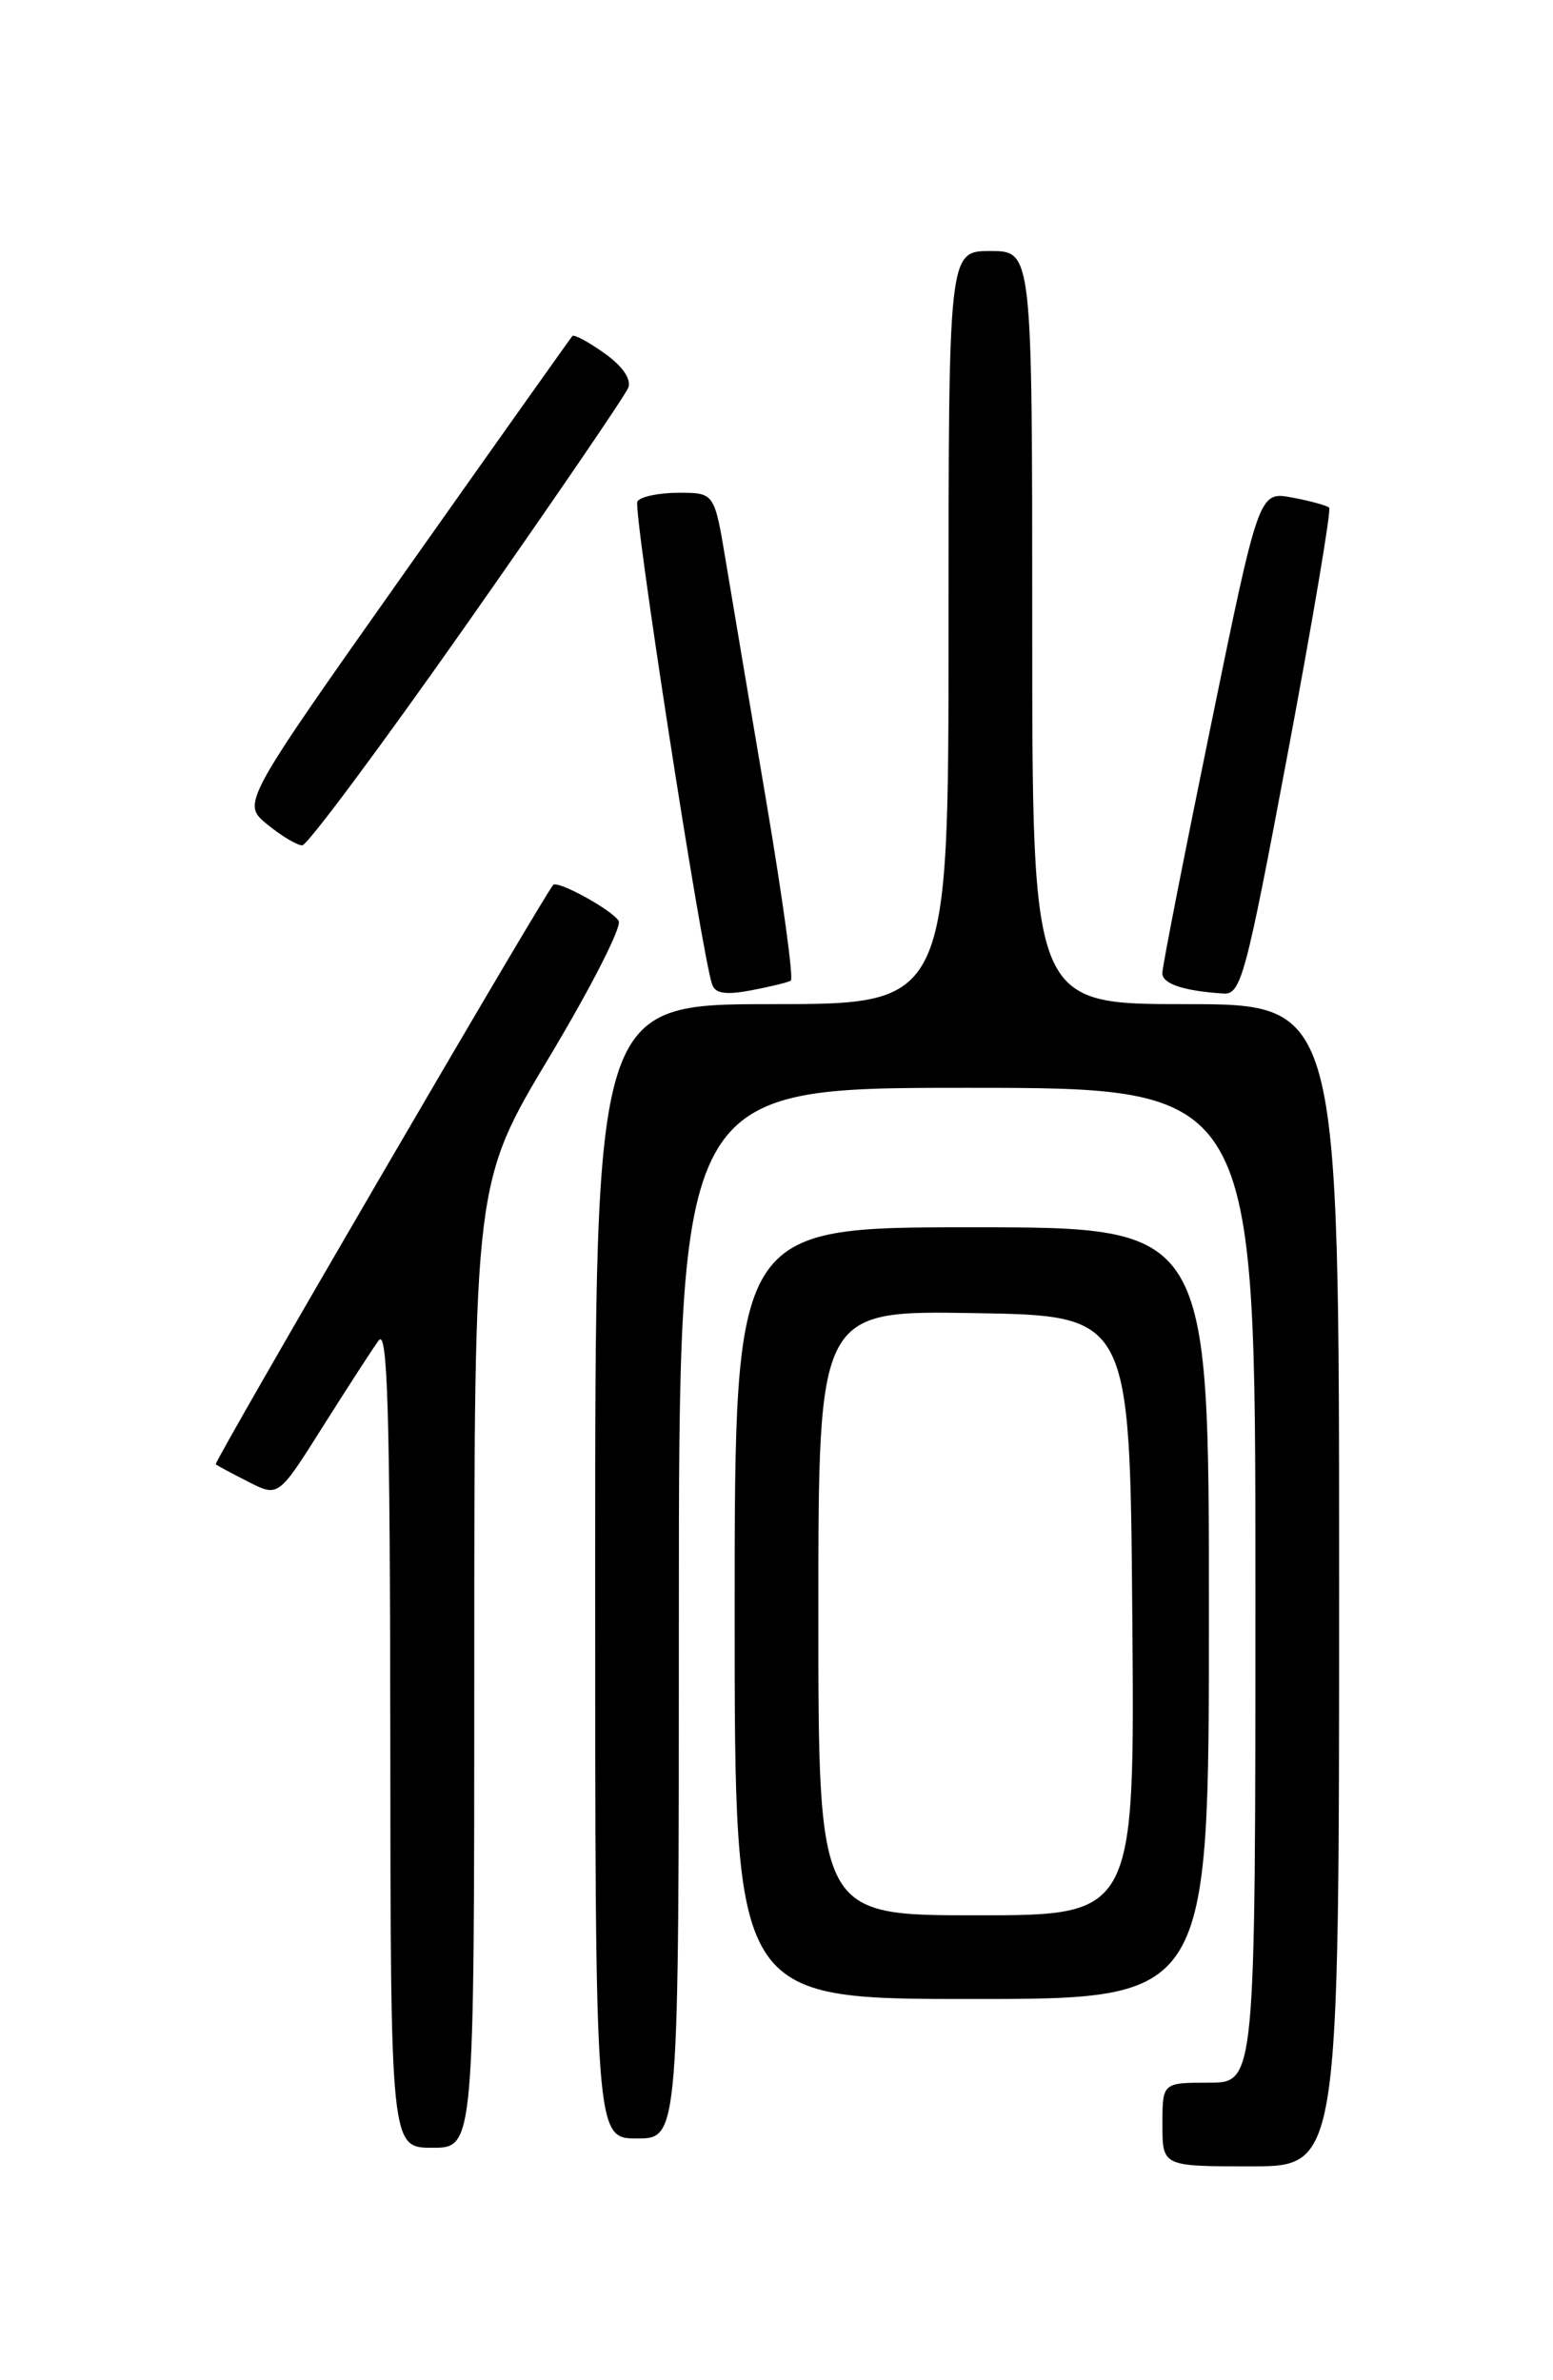 <?xml version="1.0" encoding="UTF-8" standalone="no"?>
<!DOCTYPE svg PUBLIC "-//W3C//DTD SVG 1.1//EN" "http://www.w3.org/Graphics/SVG/1.1/DTD/svg11.dtd" >
<svg xmlns="http://www.w3.org/2000/svg" xmlns:xlink="http://www.w3.org/1999/xlink" version="1.1" viewBox="0 0 167 256">
 <g >
 <path fill="currentColor"
d=" M 144.00 170.50 C 144.00 108.00 144.00 108.00 127.50 108.00 C 111.00 108.00 111.00 108.00 111.00 67.50 C 111.00 27.00 111.00 27.00 106.50 27.00 C 102.00 27.00 102.00 27.00 102.00 67.50 C 102.00 108.00 102.00 108.00 83.00 108.00 C 64.00 108.00 64.00 108.00 64.00 169.00 C 64.00 230.00 64.00 230.00 68.50 230.00 C 73.00 230.00 73.00 230.00 73.00 173.50 C 73.00 117.00 73.00 117.00 104.00 117.00 C 135.00 117.00 135.00 117.00 135.00 170.50 C 135.00 224.00 135.00 224.00 130.00 224.00 C 125.00 224.00 125.00 224.00 125.00 228.50 C 125.00 233.00 125.00 233.00 134.50 233.00 C 144.00 233.00 144.00 233.00 144.00 170.50 Z  M 51.00 179.08 C 51.00 127.16 51.00 127.16 59.10 113.64 C 63.55 106.21 66.90 99.64 66.53 99.05 C 65.80 97.86 60.00 94.67 59.49 95.18 C 58.57 96.10 22.94 157.27 23.20 157.49 C 23.36 157.63 24.95 158.48 26.72 159.38 C 29.94 161.02 29.94 161.02 34.72 153.43 C 37.35 149.26 40.05 145.09 40.72 144.17 C 41.68 142.85 41.94 151.71 41.97 186.75 C 42.00 231.00 42.00 231.00 46.50 231.00 C 51.00 231.00 51.00 231.00 51.00 179.08 Z  M 130.00 173.50 C 130.00 132.00 130.00 132.00 104.50 132.00 C 79.00 132.00 79.00 132.00 79.00 173.50 C 79.00 215.00 79.00 215.00 104.50 215.00 C 130.00 215.00 130.00 215.00 130.00 173.50 Z  M 85.04 105.47 C 85.35 105.28 84.17 96.66 82.42 86.31 C 80.67 75.97 78.69 64.24 78.03 60.25 C 76.82 53.00 76.82 53.00 72.97 53.00 C 70.85 53.00 68.86 53.42 68.54 53.94 C 68.04 54.75 75.38 102.23 76.57 105.86 C 76.90 106.86 78.01 107.03 80.75 106.52 C 82.81 106.13 84.74 105.66 85.04 105.47 Z  M 138.48 81.01 C 141.16 66.72 143.17 54.84 142.93 54.60 C 142.69 54.37 140.90 53.88 138.94 53.51 C 135.37 52.85 135.37 52.85 130.18 78.17 C 127.32 92.10 124.98 104.03 124.99 104.68 C 125.00 105.82 127.28 106.58 131.55 106.86 C 133.45 106.99 133.95 105.12 138.48 81.01 Z  M 50.25 67.05 C 59.46 53.92 67.25 42.51 67.56 41.70 C 67.91 40.78 66.95 39.39 65.01 38.00 C 63.29 36.78 61.74 35.94 61.55 36.14 C 61.37 36.34 53.29 47.73 43.60 61.45 C 25.98 86.41 25.98 86.41 28.74 88.67 C 30.26 89.91 31.95 90.92 32.50 90.92 C 33.05 90.92 41.04 80.17 50.25 67.05 Z  M 88.00 173.48 C 88.00 140.95 88.00 140.95 104.75 141.23 C 121.50 141.50 121.50 141.50 121.76 173.75 C 122.03 206.00 122.03 206.00 105.01 206.00 C 88.00 206.00 88.00 206.00 88.00 173.48 Z "/>
</g>
</svg>